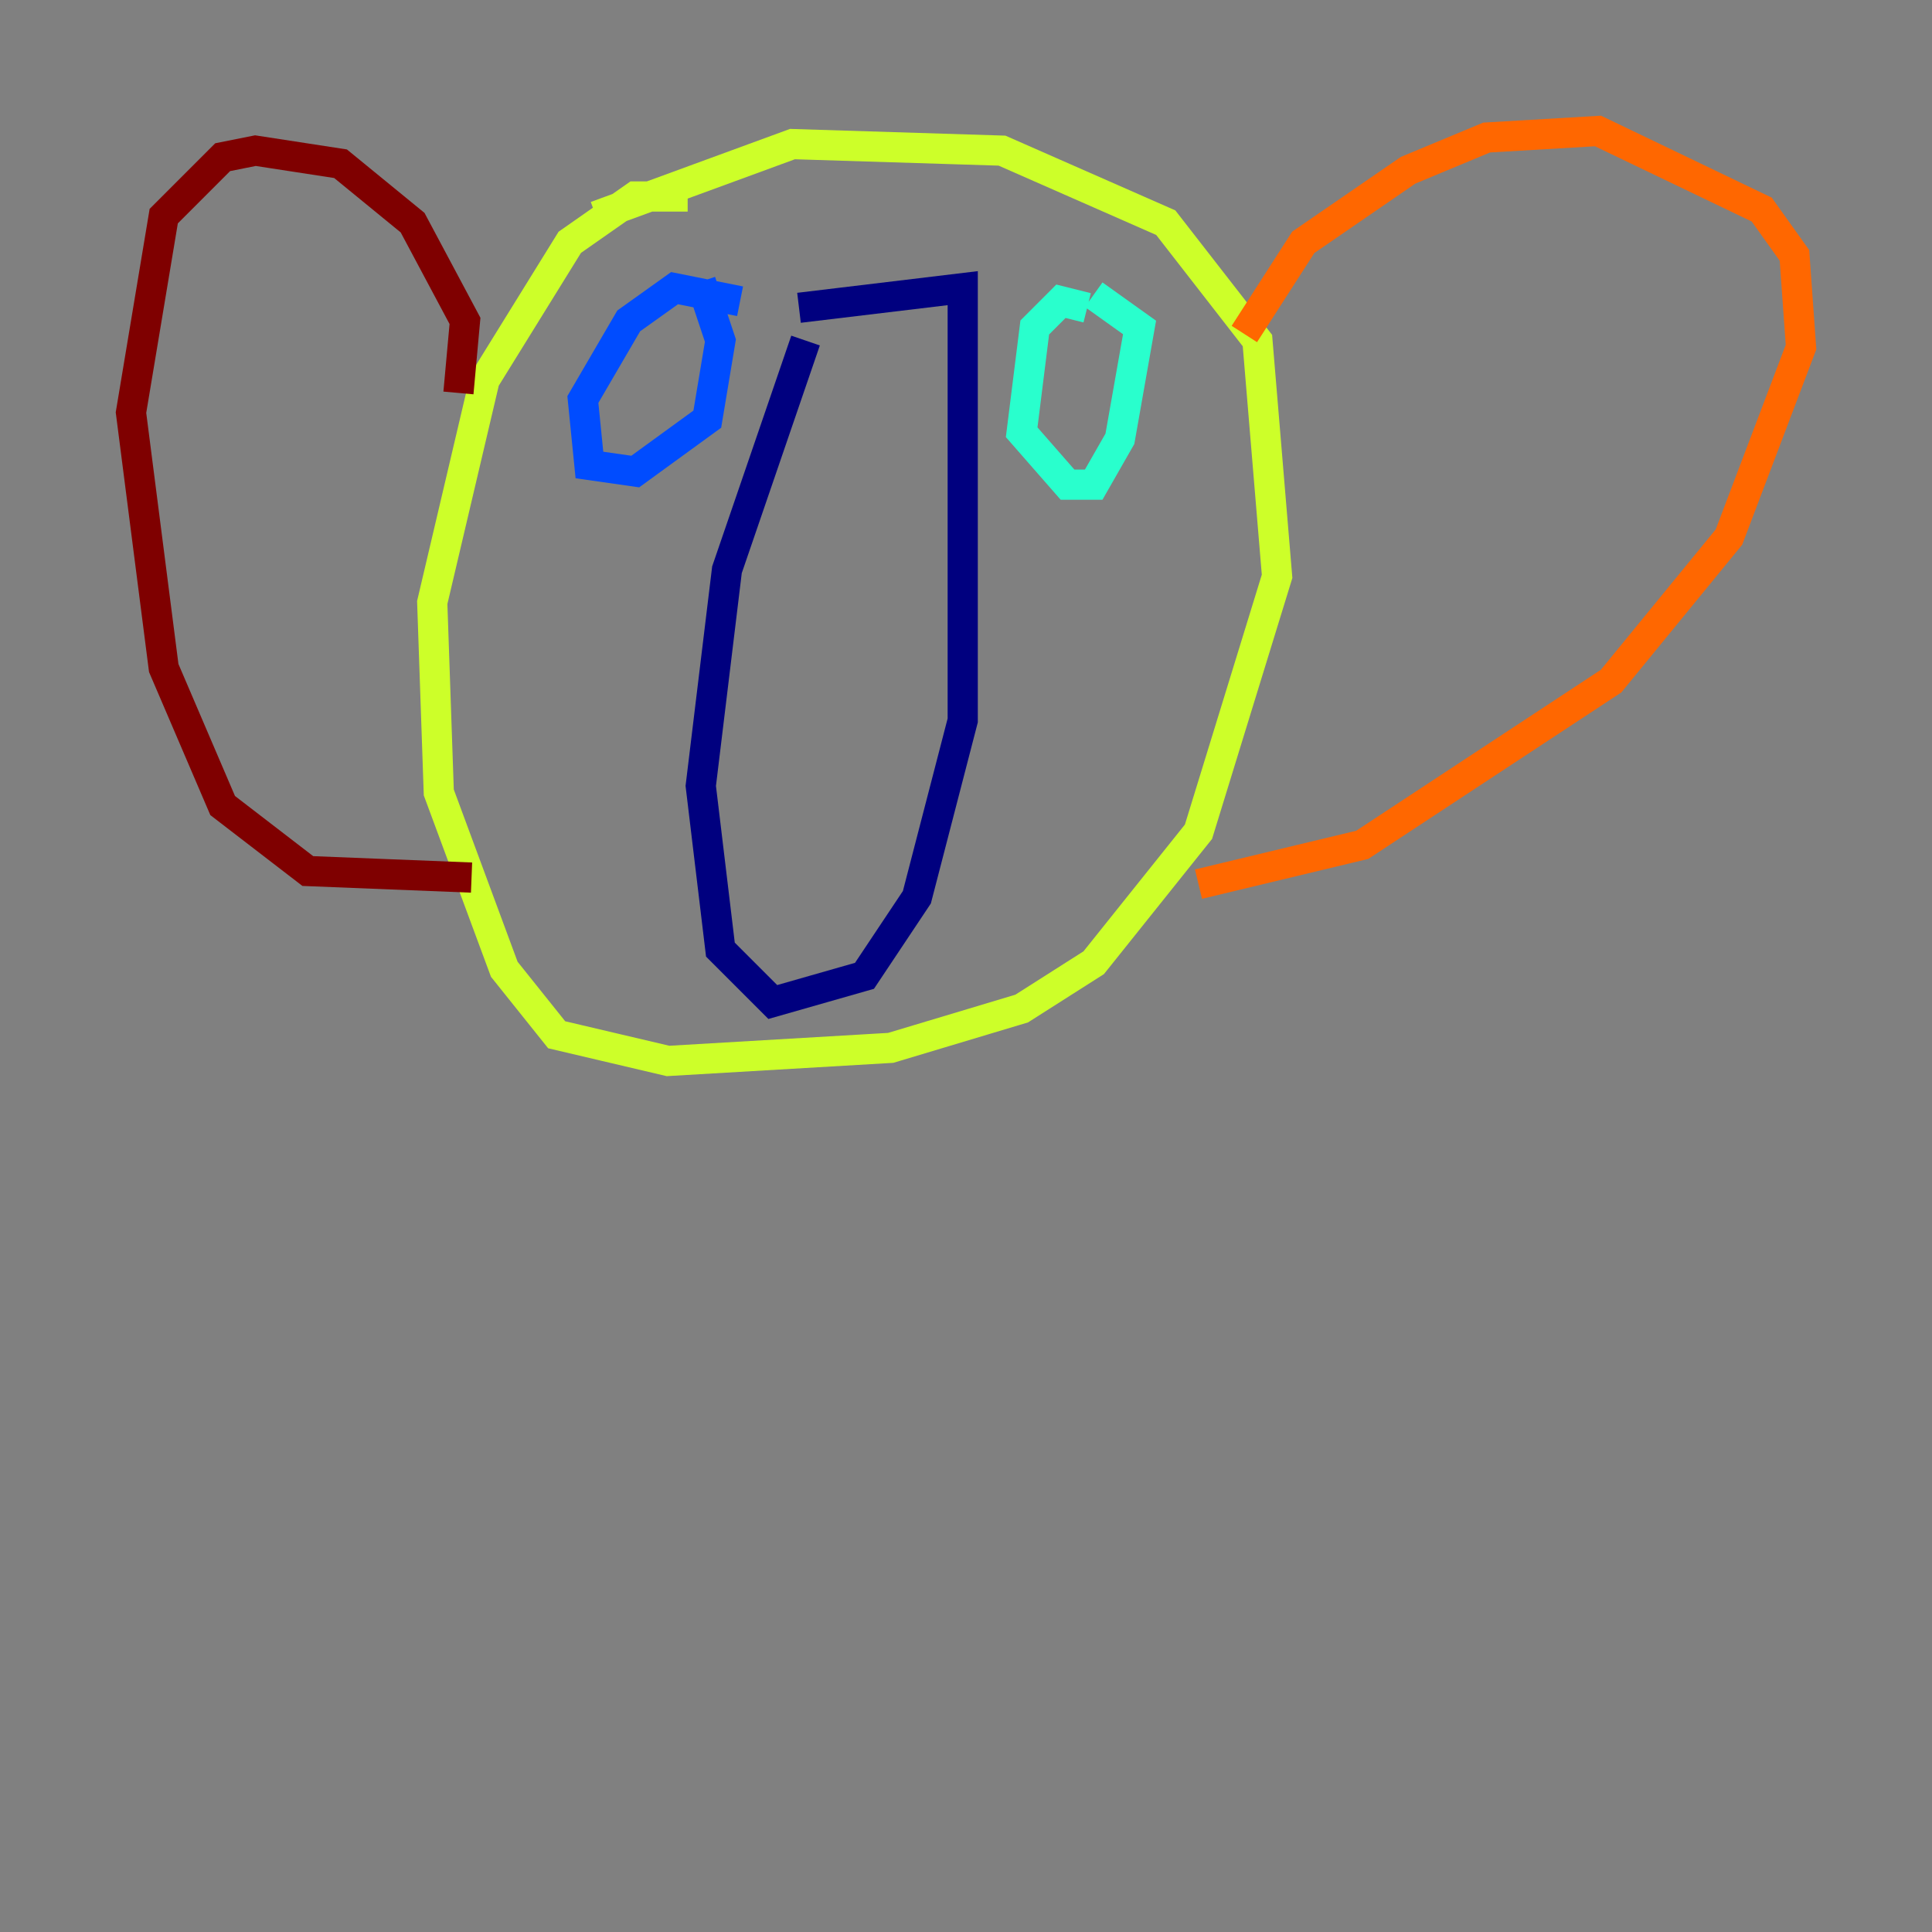 <?xml version="1.0" encoding="utf-8" ?>
<svg baseProfile="tiny" height="128" version="1.2" viewBox="0,0,128,128" width="128" xmlns="http://www.w3.org/2000/svg" xmlns:ev="http://www.w3.org/2001/xml-events" xmlns:xlink="http://www.w3.org/1999/xlink"><rect x="0" y="0" width="128" height="128" fill="#808080" stroke="none"/><defs /><polyline fill="none" points="53.37,22.563 48.163,37.749 46.427,52.068 47.729,62.915 51.2,66.386 57.275,64.651 60.746,59.444 63.783,47.729 63.783,19.091 52.936,20.393" stroke="#00007f" stroke-width="2" /><polyline fill="none" points="49.031,19.959 44.691,19.091 41.654,21.261 38.617,26.468 39.051,30.807 42.088,31.241 46.861,27.77 47.729,22.563 46.427,18.658" stroke="#004cff" stroke-width="2" /><polyline fill="none" points="72.027,20.393 70.291,19.959 68.556,21.695 67.688,28.637 70.725,32.108 72.461,32.108 74.197,29.071 75.498,21.695 72.461,19.525" stroke="#29ffcd" stroke-width="2" /><polyline fill="none" points="45.559,13.017 42.088,13.017 37.749,16.054 32.108,25.166 28.637,39.919 29.071,52.502 33.41,64.217 36.881,68.556 44.258,70.291 59.01,69.424 67.688,66.82 72.461,63.783 79.403,55.105 84.61,38.183 83.308,22.563 77.234,14.752 66.386,9.98 52.502,9.546 39.485,14.319" stroke="#cdff29" stroke-width="2" /><polyline fill="none" points="82.441,22.129 86.346,16.054 93.288,11.281 98.495,9.112 105.871,8.678 116.719,13.885 118.888,16.922 119.322,22.997 114.549,35.58 106.739,45.125 90.251,55.973 79.403,58.576" stroke="#ff6700" stroke-width="2" /><polyline fill="none" points="30.373,26.034 30.807,21.261 27.336,14.752 22.563,10.848 16.922,9.98 14.752,10.414 10.848,14.319 8.678,27.336 10.848,44.258 14.752,53.37 20.393,57.709 31.241,58.142" stroke="#7f0000" stroke-width="2" /></svg>